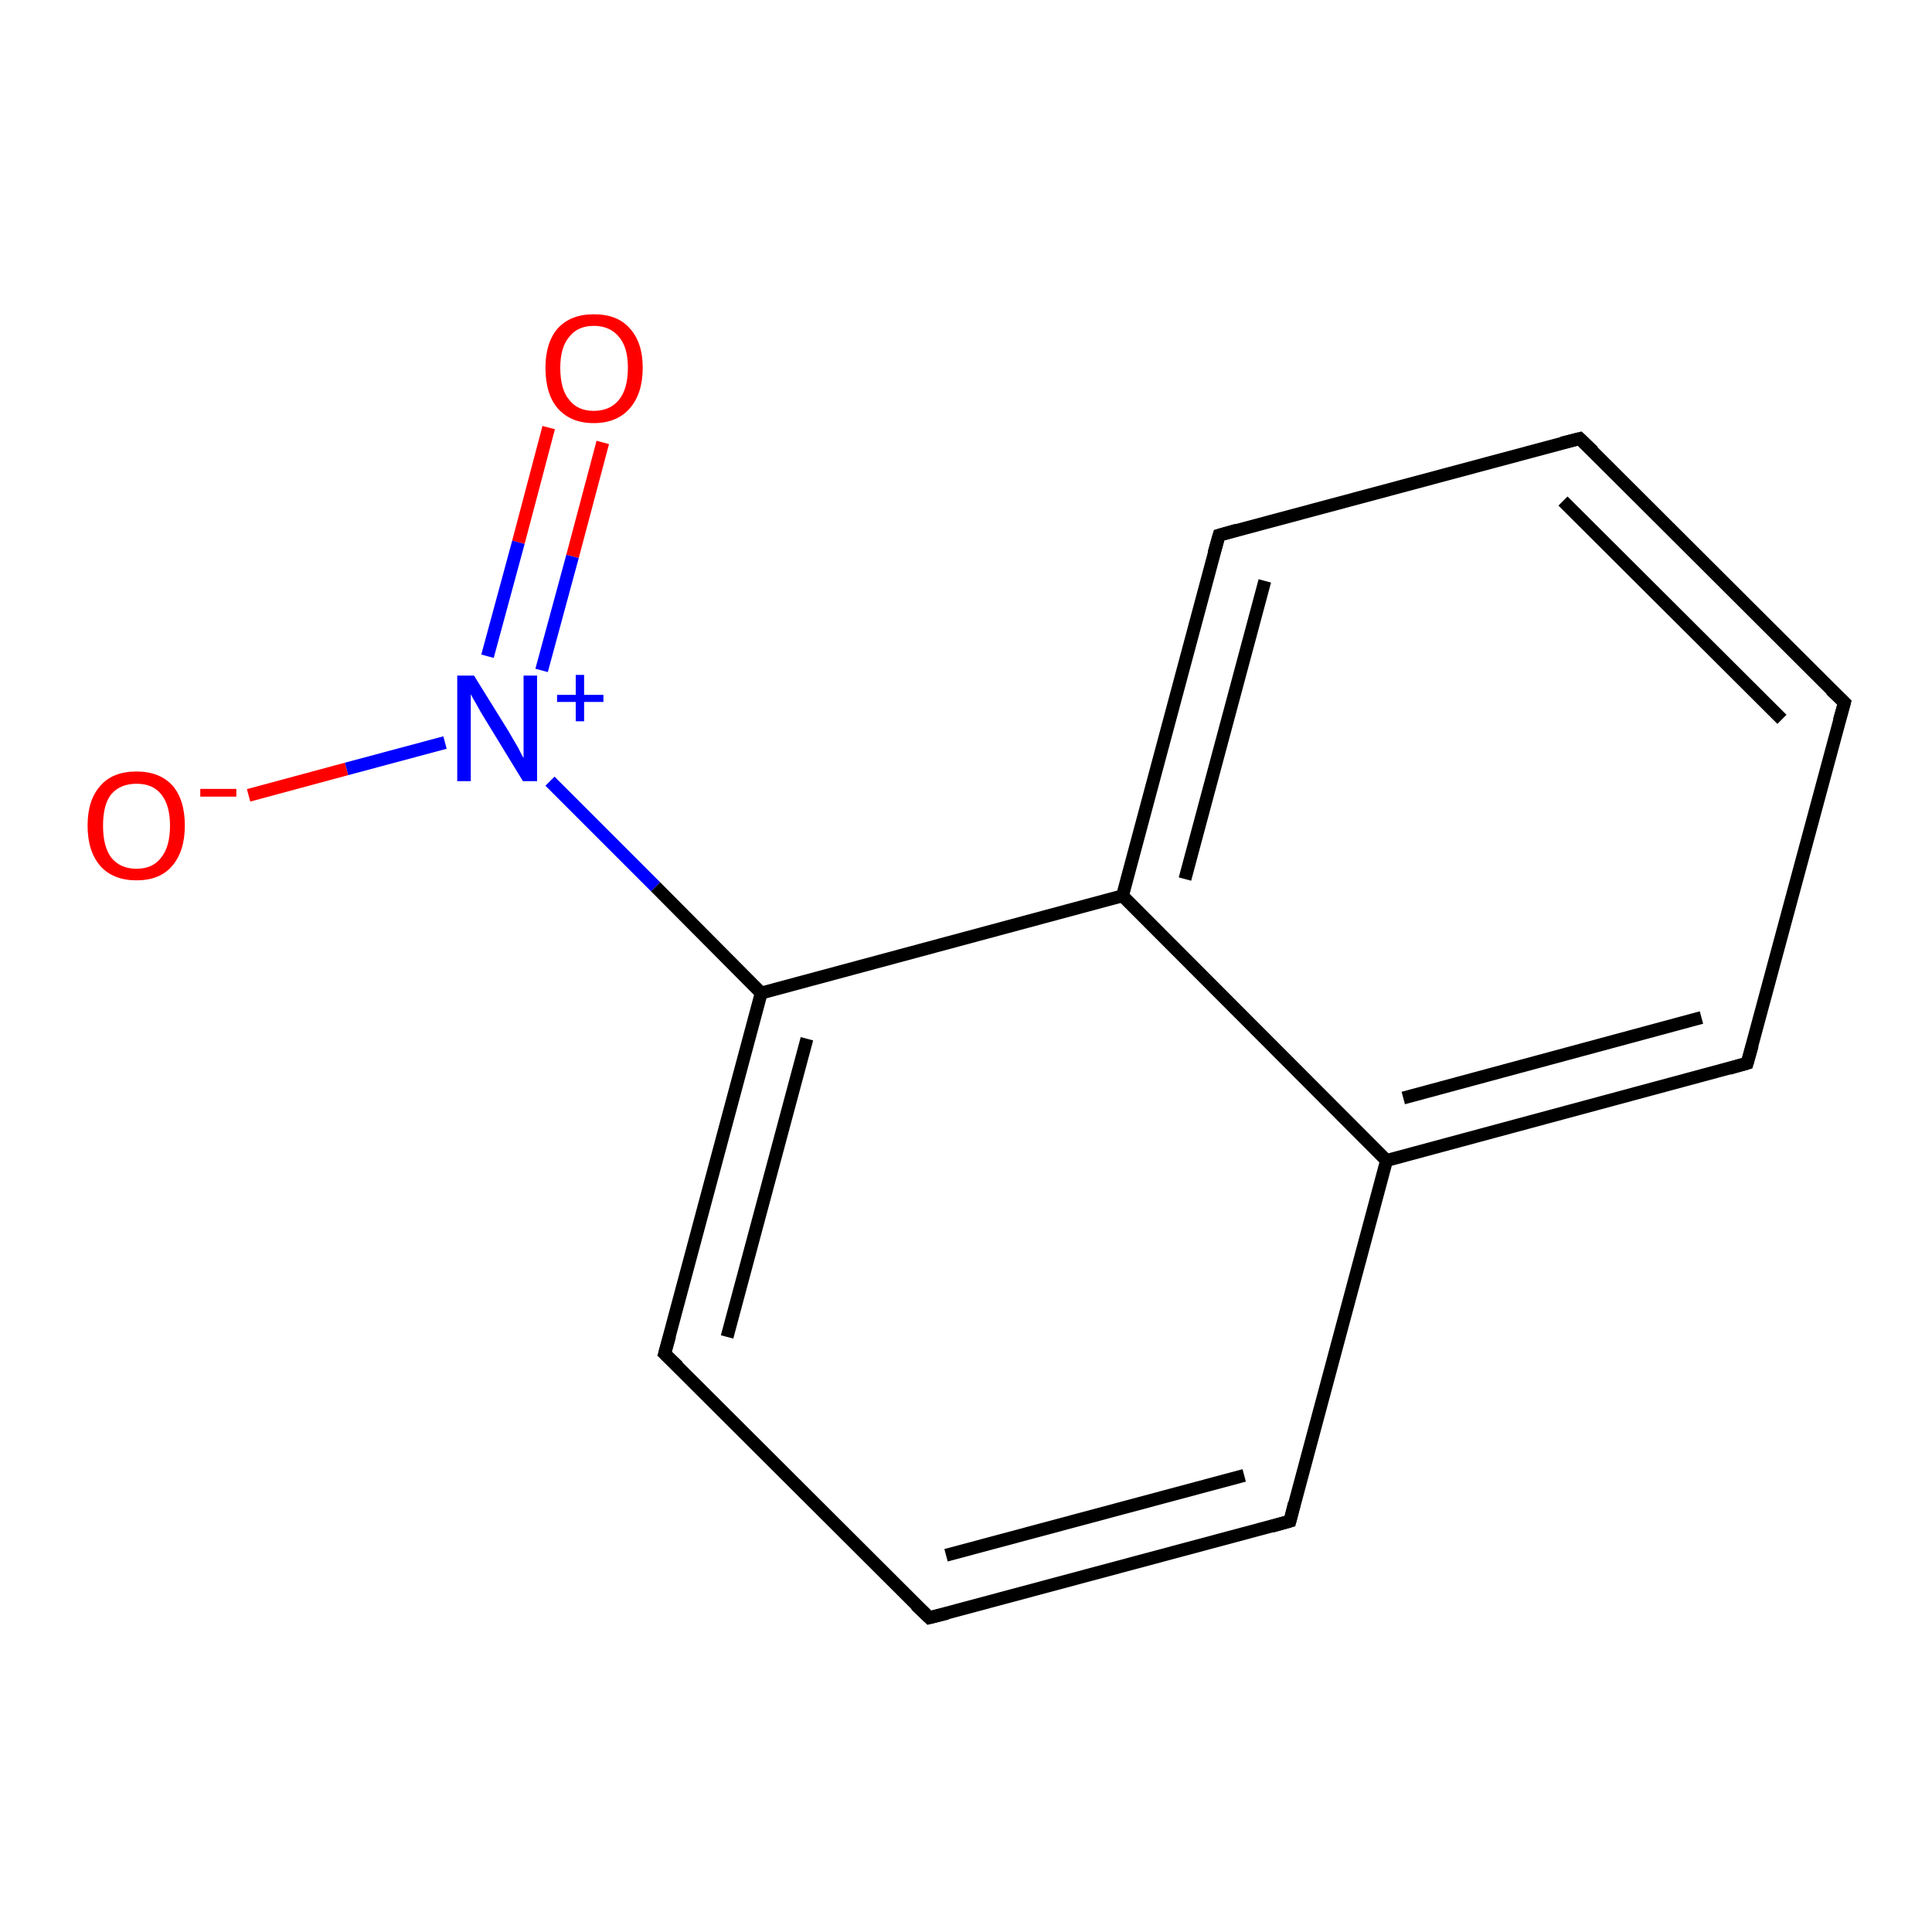 <?xml version='1.0' encoding='iso-8859-1'?>
<svg version='1.1' baseProfile='full'
              xmlns='http://www.w3.org/2000/svg'
                      xmlns:rdkit='http://www.rdkit.org/xml'
                      xmlns:xlink='http://www.w3.org/1999/xlink'
                  xml:space='preserve'
width='300px' height='300px' viewBox='0 0 300 300'>
<!-- END OF HEADER -->
<rect style='opacity:1.0;fill:#FFFFFF;stroke:none' width='300.0' height='300.0' x='0.0' y='0.0'> </rect>
<path class='bond-0 atom-0 atom-1' d='M 93.6,68.7 L 88.9,86.4' style='fill:none;fill-rule:evenodd;stroke:#FF0000;stroke-width:2.0px;stroke-linecap:butt;stroke-linejoin:miter;stroke-opacity:1' />
<path class='bond-0 atom-0 atom-1' d='M 88.9,86.4 L 84.1,104.1' style='fill:none;fill-rule:evenodd;stroke:#0000FF;stroke-width:2.0px;stroke-linecap:butt;stroke-linejoin:miter;stroke-opacity:1' />
<path class='bond-0 atom-0 atom-1' d='M 85.2,66.4 L 80.5,84.2' style='fill:none;fill-rule:evenodd;stroke:#FF0000;stroke-width:2.0px;stroke-linecap:butt;stroke-linejoin:miter;stroke-opacity:1' />
<path class='bond-0 atom-0 atom-1' d='M 80.5,84.2 L 75.7,101.9' style='fill:none;fill-rule:evenodd;stroke:#0000FF;stroke-width:2.0px;stroke-linecap:butt;stroke-linejoin:miter;stroke-opacity:1' />
<path class='bond-1 atom-1 atom-2' d='M 69.1,115.3 L 53.8,119.4' style='fill:none;fill-rule:evenodd;stroke:#0000FF;stroke-width:2.0px;stroke-linecap:butt;stroke-linejoin:miter;stroke-opacity:1' />
<path class='bond-1 atom-1 atom-2' d='M 53.8,119.4 L 38.6,123.5' style='fill:none;fill-rule:evenodd;stroke:#FF0000;stroke-width:2.0px;stroke-linecap:butt;stroke-linejoin:miter;stroke-opacity:1' />
<path class='bond-2 atom-1 atom-3' d='M 85.4,121.3 L 101.8,137.7' style='fill:none;fill-rule:evenodd;stroke:#0000FF;stroke-width:2.0px;stroke-linecap:butt;stroke-linejoin:miter;stroke-opacity:1' />
<path class='bond-2 atom-1 atom-3' d='M 101.8,137.7 L 118.2,154.2' style='fill:none;fill-rule:evenodd;stroke:#000000;stroke-width:2.0px;stroke-linecap:butt;stroke-linejoin:miter;stroke-opacity:1' />
<path class='bond-3 atom-3 atom-4' d='M 118.2,154.2 L 103.2,210.2' style='fill:none;fill-rule:evenodd;stroke:#000000;stroke-width:2.0px;stroke-linecap:butt;stroke-linejoin:miter;stroke-opacity:1' />
<path class='bond-3 atom-3 atom-4' d='M 125.3,161.3 L 112.9,207.6' style='fill:none;fill-rule:evenodd;stroke:#000000;stroke-width:2.0px;stroke-linecap:butt;stroke-linejoin:miter;stroke-opacity:1' />
<path class='bond-4 atom-4 atom-5' d='M 103.2,210.2 L 144.3,251.2' style='fill:none;fill-rule:evenodd;stroke:#000000;stroke-width:2.0px;stroke-linecap:butt;stroke-linejoin:miter;stroke-opacity:1' />
<path class='bond-5 atom-5 atom-6' d='M 144.3,251.2 L 200.3,236.2' style='fill:none;fill-rule:evenodd;stroke:#000000;stroke-width:2.0px;stroke-linecap:butt;stroke-linejoin:miter;stroke-opacity:1' />
<path class='bond-5 atom-5 atom-6' d='M 146.9,241.5 L 193.2,229.1' style='fill:none;fill-rule:evenodd;stroke:#000000;stroke-width:2.0px;stroke-linecap:butt;stroke-linejoin:miter;stroke-opacity:1' />
<path class='bond-6 atom-6 atom-7' d='M 200.3,236.2 L 215.3,180.2' style='fill:none;fill-rule:evenodd;stroke:#000000;stroke-width:2.0px;stroke-linecap:butt;stroke-linejoin:miter;stroke-opacity:1' />
<path class='bond-7 atom-7 atom-8' d='M 215.3,180.2 L 271.3,165.1' style='fill:none;fill-rule:evenodd;stroke:#000000;stroke-width:2.0px;stroke-linecap:butt;stroke-linejoin:miter;stroke-opacity:1' />
<path class='bond-7 atom-7 atom-8' d='M 217.9,170.5 L 264.2,158.0' style='fill:none;fill-rule:evenodd;stroke:#000000;stroke-width:2.0px;stroke-linecap:butt;stroke-linejoin:miter;stroke-opacity:1' />
<path class='bond-8 atom-8 atom-9' d='M 271.3,165.1 L 286.4,109.1' style='fill:none;fill-rule:evenodd;stroke:#000000;stroke-width:2.0px;stroke-linecap:butt;stroke-linejoin:miter;stroke-opacity:1' />
<path class='bond-9 atom-9 atom-10' d='M 286.4,109.1 L 245.3,68.1' style='fill:none;fill-rule:evenodd;stroke:#000000;stroke-width:2.0px;stroke-linecap:butt;stroke-linejoin:miter;stroke-opacity:1' />
<path class='bond-9 atom-9 atom-10' d='M 276.7,111.7 L 242.7,77.8' style='fill:none;fill-rule:evenodd;stroke:#000000;stroke-width:2.0px;stroke-linecap:butt;stroke-linejoin:miter;stroke-opacity:1' />
<path class='bond-10 atom-10 atom-11' d='M 245.3,68.1 L 189.3,83.1' style='fill:none;fill-rule:evenodd;stroke:#000000;stroke-width:2.0px;stroke-linecap:butt;stroke-linejoin:miter;stroke-opacity:1' />
<path class='bond-11 atom-11 atom-12' d='M 189.3,83.1 L 174.3,139.1' style='fill:none;fill-rule:evenodd;stroke:#000000;stroke-width:2.0px;stroke-linecap:butt;stroke-linejoin:miter;stroke-opacity:1' />
<path class='bond-11 atom-11 atom-12' d='M 196.4,90.2 L 184.0,136.5' style='fill:none;fill-rule:evenodd;stroke:#000000;stroke-width:2.0px;stroke-linecap:butt;stroke-linejoin:miter;stroke-opacity:1' />
<path class='bond-12 atom-12 atom-3' d='M 174.3,139.1 L 118.2,154.2' style='fill:none;fill-rule:evenodd;stroke:#000000;stroke-width:2.0px;stroke-linecap:butt;stroke-linejoin:miter;stroke-opacity:1' />
<path class='bond-13 atom-12 atom-7' d='M 174.3,139.1 L 215.3,180.2' style='fill:none;fill-rule:evenodd;stroke:#000000;stroke-width:2.0px;stroke-linecap:butt;stroke-linejoin:miter;stroke-opacity:1' />
<path d='M 104.0,207.4 L 103.2,210.2 L 105.3,212.2' style='fill:none;stroke:#000000;stroke-width:2.0px;stroke-linecap:butt;stroke-linejoin:miter;stroke-opacity:1;' />
<path d='M 142.2,249.2 L 144.3,251.2 L 147.1,250.5' style='fill:none;stroke:#000000;stroke-width:2.0px;stroke-linecap:butt;stroke-linejoin:miter;stroke-opacity:1;' />
<path d='M 197.5,237.0 L 200.3,236.2 L 201.0,233.4' style='fill:none;stroke:#000000;stroke-width:2.0px;stroke-linecap:butt;stroke-linejoin:miter;stroke-opacity:1;' />
<path d='M 268.5,165.9 L 271.3,165.1 L 272.1,162.3' style='fill:none;stroke:#000000;stroke-width:2.0px;stroke-linecap:butt;stroke-linejoin:miter;stroke-opacity:1;' />
<path d='M 285.6,111.9 L 286.4,109.1 L 284.3,107.1' style='fill:none;stroke:#000000;stroke-width:2.0px;stroke-linecap:butt;stroke-linejoin:miter;stroke-opacity:1;' />
<path d='M 247.4,70.1 L 245.3,68.1 L 242.5,68.8' style='fill:none;stroke:#000000;stroke-width:2.0px;stroke-linecap:butt;stroke-linejoin:miter;stroke-opacity:1;' />
<path d='M 192.1,82.3 L 189.3,83.1 L 188.5,85.9' style='fill:none;stroke:#000000;stroke-width:2.0px;stroke-linecap:butt;stroke-linejoin:miter;stroke-opacity:1;' />
<path class='atom-0' d='M 84.7 57.1
Q 84.7 53.2, 86.6 51.0
Q 88.6 48.8, 92.2 48.8
Q 95.9 48.8, 97.8 51.0
Q 99.8 53.2, 99.8 57.1
Q 99.8 61.1, 97.8 63.4
Q 95.8 65.7, 92.2 65.7
Q 88.6 65.7, 86.6 63.4
Q 84.7 61.2, 84.7 57.1
M 92.2 63.8
Q 94.7 63.8, 96.1 62.1
Q 97.5 60.4, 97.5 57.1
Q 97.5 53.9, 96.1 52.3
Q 94.7 50.6, 92.2 50.6
Q 89.7 50.6, 88.4 52.3
Q 87.0 53.9, 87.0 57.1
Q 87.0 60.5, 88.4 62.1
Q 89.7 63.8, 92.2 63.8
' fill='#FF0000'/>
<path class='atom-1' d='M 73.6 104.9
L 79.0 113.6
Q 79.5 114.5, 80.4 116.0
Q 81.2 117.6, 81.3 117.7
L 81.3 104.9
L 83.4 104.9
L 83.4 121.3
L 81.2 121.3
L 75.4 111.8
Q 74.7 110.7, 74.0 109.4
Q 73.3 108.2, 73.1 107.8
L 73.1 121.3
L 71.0 121.3
L 71.0 104.9
L 73.6 104.9
' fill='#0000FF'/>
<path class='atom-1' d='M 86.5 107.9
L 89.4 107.9
L 89.4 104.8
L 90.7 104.8
L 90.7 107.9
L 93.7 107.9
L 93.7 109.0
L 90.7 109.0
L 90.7 112.0
L 89.4 112.0
L 89.4 109.0
L 86.5 109.0
L 86.5 107.9
' fill='#0000FF'/>
<path class='atom-2' d='M 13.6 128.2
Q 13.6 124.2, 15.6 122.0
Q 17.5 119.8, 21.2 119.8
Q 24.8 119.8, 26.8 122.0
Q 28.7 124.2, 28.7 128.2
Q 28.7 132.2, 26.7 134.5
Q 24.8 136.7, 21.2 136.7
Q 17.6 136.7, 15.6 134.5
Q 13.6 132.2, 13.6 128.2
M 21.2 134.9
Q 23.7 134.9, 25.0 133.2
Q 26.4 131.5, 26.4 128.2
Q 26.4 125.0, 25.0 123.3
Q 23.7 121.7, 21.2 121.7
Q 18.7 121.7, 17.3 123.3
Q 16.0 124.9, 16.0 128.2
Q 16.0 131.5, 17.3 133.2
Q 18.7 134.9, 21.2 134.9
' fill='#FF0000'/>
<path class='atom-2' d='M 31.1 122.5
L 36.7 122.5
L 36.7 123.7
L 31.1 123.7
L 31.1 122.5
' fill='#FF0000'/>
</svg>
